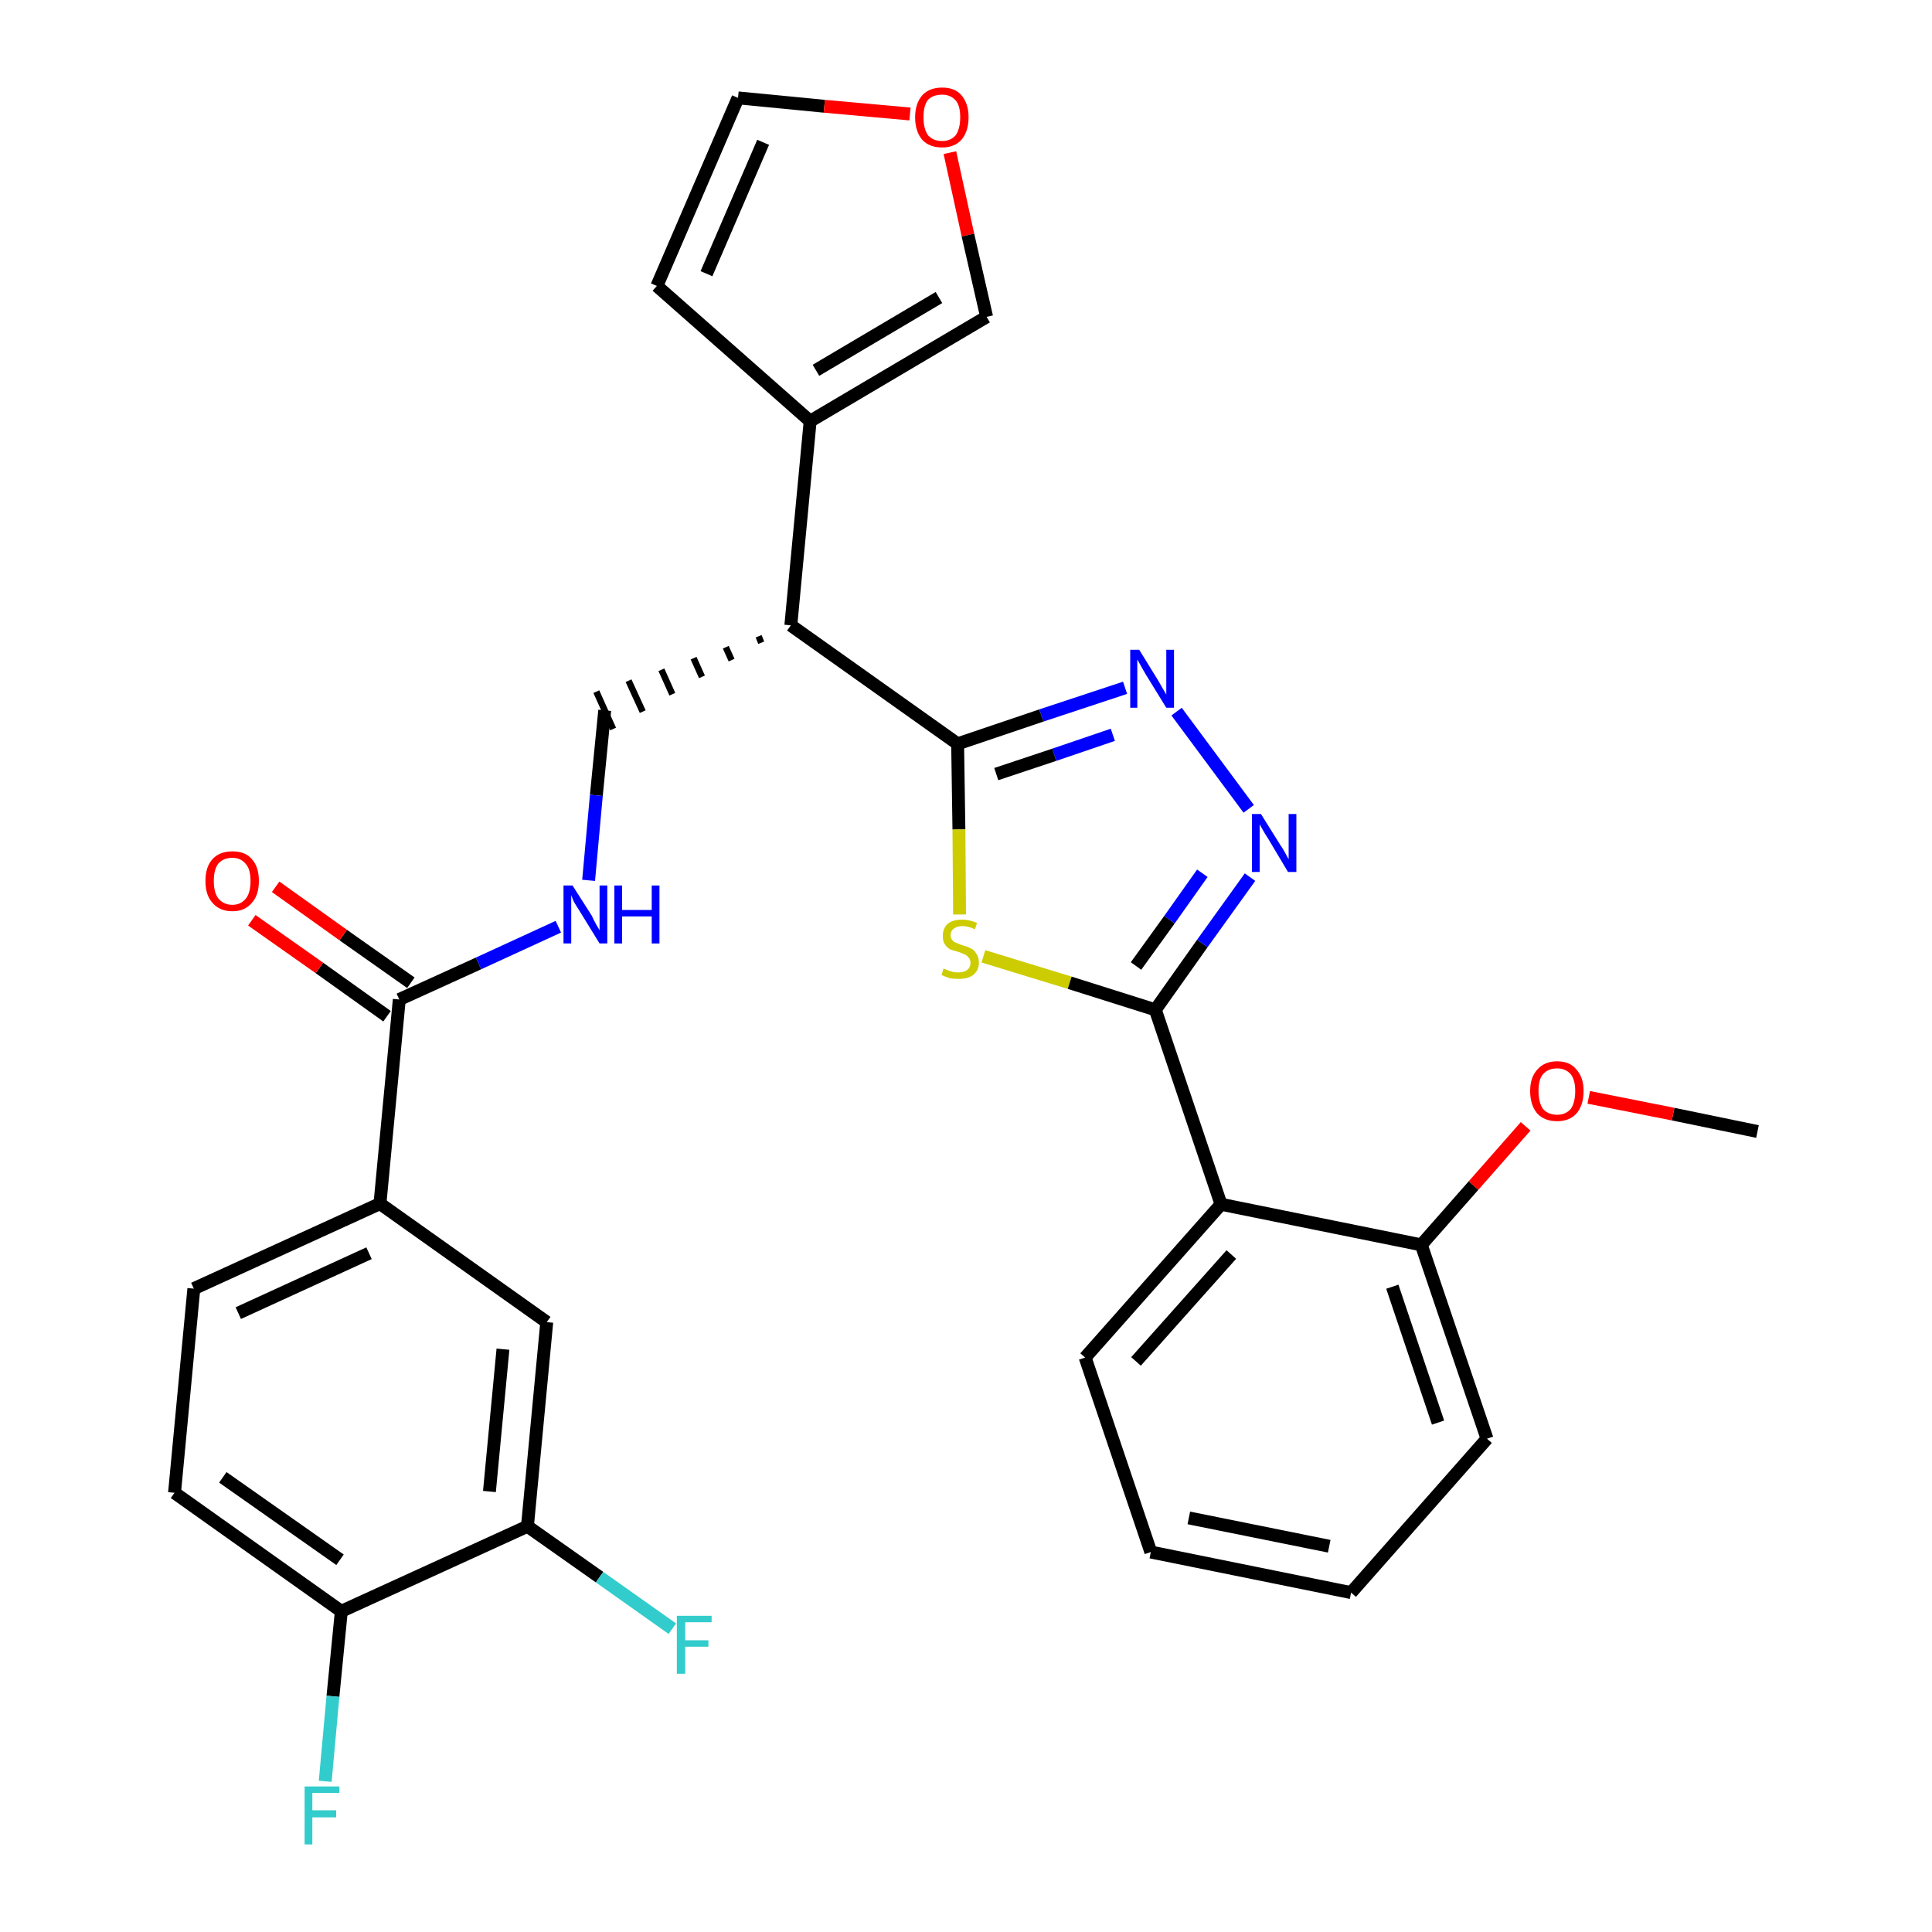 <?xml version='1.0' encoding='iso-8859-1'?>
<svg version='1.1' baseProfile='full'
              xmlns='http://www.w3.org/2000/svg'
                      xmlns:rdkit='http://www.rdkit.org/xml'
                      xmlns:xlink='http://www.w3.org/1999/xlink'
                  xml:space='preserve'
width='300px' height='300px' viewBox='0 0 300 300'>
<!-- END OF HEADER -->
<path class='bond-0 atom-0 atom-1' d='M 272.9,175.7 L 259.8,173.0' style='fill:none;fill-rule:evenodd;stroke:#000000;stroke-width:2.0px;stroke-linecap:butt;stroke-linejoin:miter;stroke-opacity:1' />
<path class='bond-0 atom-0 atom-1' d='M 259.8,173.0 L 246.7,170.4' style='fill:none;fill-rule:evenodd;stroke:#FF0000;stroke-width:2.0px;stroke-linecap:butt;stroke-linejoin:miter;stroke-opacity:1' />
<path class='bond-1 atom-1 atom-2' d='M 236.9,174.9 L 228.8,184.1' style='fill:none;fill-rule:evenodd;stroke:#FF0000;stroke-width:2.0px;stroke-linecap:butt;stroke-linejoin:miter;stroke-opacity:1' />
<path class='bond-1 atom-1 atom-2' d='M 228.8,184.1 L 220.7,193.3' style='fill:none;fill-rule:evenodd;stroke:#000000;stroke-width:2.0px;stroke-linecap:butt;stroke-linejoin:miter;stroke-opacity:1' />
<path class='bond-2 atom-2 atom-3' d='M 220.7,193.3 L 230.9,223.4' style='fill:none;fill-rule:evenodd;stroke:#000000;stroke-width:2.0px;stroke-linecap:butt;stroke-linejoin:miter;stroke-opacity:1' />
<path class='bond-2 atom-2 atom-3' d='M 216.2,199.8 L 223.3,220.9' style='fill:none;fill-rule:evenodd;stroke:#000000;stroke-width:2.0px;stroke-linecap:butt;stroke-linejoin:miter;stroke-opacity:1' />
<path class='bond-30 atom-7 atom-2' d='M 189.6,187.0 L 220.7,193.3' style='fill:none;fill-rule:evenodd;stroke:#000000;stroke-width:2.0px;stroke-linecap:butt;stroke-linejoin:miter;stroke-opacity:1' />
<path class='bond-3 atom-3 atom-4' d='M 230.9,223.4 L 209.8,247.3' style='fill:none;fill-rule:evenodd;stroke:#000000;stroke-width:2.0px;stroke-linecap:butt;stroke-linejoin:miter;stroke-opacity:1' />
<path class='bond-4 atom-4 atom-5' d='M 209.8,247.3 L 178.7,241.0' style='fill:none;fill-rule:evenodd;stroke:#000000;stroke-width:2.0px;stroke-linecap:butt;stroke-linejoin:miter;stroke-opacity:1' />
<path class='bond-4 atom-4 atom-5' d='M 206.4,240.1 L 184.6,235.7' style='fill:none;fill-rule:evenodd;stroke:#000000;stroke-width:2.0px;stroke-linecap:butt;stroke-linejoin:miter;stroke-opacity:1' />
<path class='bond-5 atom-5 atom-6' d='M 178.7,241.0 L 168.5,210.8' style='fill:none;fill-rule:evenodd;stroke:#000000;stroke-width:2.0px;stroke-linecap:butt;stroke-linejoin:miter;stroke-opacity:1' />
<path class='bond-6 atom-6 atom-7' d='M 168.5,210.8 L 189.6,187.0' style='fill:none;fill-rule:evenodd;stroke:#000000;stroke-width:2.0px;stroke-linecap:butt;stroke-linejoin:miter;stroke-opacity:1' />
<path class='bond-6 atom-6 atom-7' d='M 176.4,211.4 L 191.2,194.8' style='fill:none;fill-rule:evenodd;stroke:#000000;stroke-width:2.0px;stroke-linecap:butt;stroke-linejoin:miter;stroke-opacity:1' />
<path class='bond-7 atom-7 atom-8' d='M 189.6,187.0 L 179.4,156.8' style='fill:none;fill-rule:evenodd;stroke:#000000;stroke-width:2.0px;stroke-linecap:butt;stroke-linejoin:miter;stroke-opacity:1' />
<path class='bond-8 atom-8 atom-9' d='M 179.4,156.8 L 186.7,146.5' style='fill:none;fill-rule:evenodd;stroke:#000000;stroke-width:2.0px;stroke-linecap:butt;stroke-linejoin:miter;stroke-opacity:1' />
<path class='bond-8 atom-8 atom-9' d='M 186.7,146.5 L 194.1,136.2' style='fill:none;fill-rule:evenodd;stroke:#0000FF;stroke-width:2.0px;stroke-linecap:butt;stroke-linejoin:miter;stroke-opacity:1' />
<path class='bond-8 atom-8 atom-9' d='M 176.4,150.0 L 181.6,142.8' style='fill:none;fill-rule:evenodd;stroke:#000000;stroke-width:2.0px;stroke-linecap:butt;stroke-linejoin:miter;stroke-opacity:1' />
<path class='bond-8 atom-8 atom-9' d='M 181.6,142.8 L 186.7,135.6' style='fill:none;fill-rule:evenodd;stroke:#0000FF;stroke-width:2.0px;stroke-linecap:butt;stroke-linejoin:miter;stroke-opacity:1' />
<path class='bond-31 atom-30 atom-8' d='M 152.7,148.5 L 166.1,152.6' style='fill:none;fill-rule:evenodd;stroke:#CCCC00;stroke-width:2.0px;stroke-linecap:butt;stroke-linejoin:miter;stroke-opacity:1' />
<path class='bond-31 atom-30 atom-8' d='M 166.1,152.6 L 179.4,156.8' style='fill:none;fill-rule:evenodd;stroke:#000000;stroke-width:2.0px;stroke-linecap:butt;stroke-linejoin:miter;stroke-opacity:1' />
<path class='bond-9 atom-9 atom-10' d='M 193.9,125.6 L 182.7,110.5' style='fill:none;fill-rule:evenodd;stroke:#0000FF;stroke-width:2.0px;stroke-linecap:butt;stroke-linejoin:miter;stroke-opacity:1' />
<path class='bond-10 atom-10 atom-11' d='M 174.7,106.8 L 161.7,111.1' style='fill:none;fill-rule:evenodd;stroke:#0000FF;stroke-width:2.0px;stroke-linecap:butt;stroke-linejoin:miter;stroke-opacity:1' />
<path class='bond-10 atom-10 atom-11' d='M 161.7,111.1 L 148.7,115.5' style='fill:none;fill-rule:evenodd;stroke:#000000;stroke-width:2.0px;stroke-linecap:butt;stroke-linejoin:miter;stroke-opacity:1' />
<path class='bond-10 atom-10 atom-11' d='M 172.8,114.1 L 163.7,117.2' style='fill:none;fill-rule:evenodd;stroke:#0000FF;stroke-width:2.0px;stroke-linecap:butt;stroke-linejoin:miter;stroke-opacity:1' />
<path class='bond-10 atom-10 atom-11' d='M 163.7,117.2 L 154.7,120.2' style='fill:none;fill-rule:evenodd;stroke:#000000;stroke-width:2.0px;stroke-linecap:butt;stroke-linejoin:miter;stroke-opacity:1' />
<path class='bond-11 atom-11 atom-12' d='M 148.7,115.5 L 122.8,97.1' style='fill:none;fill-rule:evenodd;stroke:#000000;stroke-width:2.0px;stroke-linecap:butt;stroke-linejoin:miter;stroke-opacity:1' />
<path class='bond-29 atom-11 atom-30' d='M 148.7,115.5 L 148.9,128.8' style='fill:none;fill-rule:evenodd;stroke:#000000;stroke-width:2.0px;stroke-linecap:butt;stroke-linejoin:miter;stroke-opacity:1' />
<path class='bond-29 atom-11 atom-30' d='M 148.9,128.8 L 149.0,142.0' style='fill:none;fill-rule:evenodd;stroke:#CCCC00;stroke-width:2.0px;stroke-linecap:butt;stroke-linejoin:miter;stroke-opacity:1' />
<path class='bond-12 atom-12 atom-13' d='M 117.8,98.8 L 118.2,99.8' style='fill:none;fill-rule:evenodd;stroke:#000000;stroke-width:1.0px;stroke-linecap:butt;stroke-linejoin:miter;stroke-opacity:1' />
<path class='bond-12 atom-12 atom-13' d='M 112.7,100.5 L 113.6,102.5' style='fill:none;fill-rule:evenodd;stroke:#000000;stroke-width:1.0px;stroke-linecap:butt;stroke-linejoin:miter;stroke-opacity:1' />
<path class='bond-12 atom-12 atom-13' d='M 107.7,102.2 L 109.0,105.1' style='fill:none;fill-rule:evenodd;stroke:#000000;stroke-width:1.0px;stroke-linecap:butt;stroke-linejoin:miter;stroke-opacity:1' />
<path class='bond-12 atom-12 atom-13' d='M 102.7,104.0 L 104.4,107.8' style='fill:none;fill-rule:evenodd;stroke:#000000;stroke-width:1.0px;stroke-linecap:butt;stroke-linejoin:miter;stroke-opacity:1' />
<path class='bond-12 atom-12 atom-13' d='M 97.6,105.7 L 99.8,110.5' style='fill:none;fill-rule:evenodd;stroke:#000000;stroke-width:1.0px;stroke-linecap:butt;stroke-linejoin:miter;stroke-opacity:1' />
<path class='bond-12 atom-12 atom-13' d='M 92.6,107.4 L 95.2,113.2' style='fill:none;fill-rule:evenodd;stroke:#000000;stroke-width:1.0px;stroke-linecap:butt;stroke-linejoin:miter;stroke-opacity:1' />
<path class='bond-24 atom-12 atom-25' d='M 122.8,97.1 L 125.8,65.4' style='fill:none;fill-rule:evenodd;stroke:#000000;stroke-width:2.0px;stroke-linecap:butt;stroke-linejoin:miter;stroke-opacity:1' />
<path class='bond-13 atom-13 atom-14' d='M 93.9,110.3 L 92.6,123.5' style='fill:none;fill-rule:evenodd;stroke:#000000;stroke-width:2.0px;stroke-linecap:butt;stroke-linejoin:miter;stroke-opacity:1' />
<path class='bond-13 atom-13 atom-14' d='M 92.6,123.5 L 91.4,136.7' style='fill:none;fill-rule:evenodd;stroke:#0000FF;stroke-width:2.0px;stroke-linecap:butt;stroke-linejoin:miter;stroke-opacity:1' />
<path class='bond-14 atom-14 atom-15' d='M 86.7,143.9 L 74.3,149.6' style='fill:none;fill-rule:evenodd;stroke:#0000FF;stroke-width:2.0px;stroke-linecap:butt;stroke-linejoin:miter;stroke-opacity:1' />
<path class='bond-14 atom-14 atom-15' d='M 74.3,149.6 L 62.0,155.2' style='fill:none;fill-rule:evenodd;stroke:#000000;stroke-width:2.0px;stroke-linecap:butt;stroke-linejoin:miter;stroke-opacity:1' />
<path class='bond-15 atom-15 atom-16' d='M 63.8,152.6 L 53.3,145.2' style='fill:none;fill-rule:evenodd;stroke:#000000;stroke-width:2.0px;stroke-linecap:butt;stroke-linejoin:miter;stroke-opacity:1' />
<path class='bond-15 atom-15 atom-16' d='M 53.3,145.2 L 42.8,137.7' style='fill:none;fill-rule:evenodd;stroke:#FF0000;stroke-width:2.0px;stroke-linecap:butt;stroke-linejoin:miter;stroke-opacity:1' />
<path class='bond-15 atom-15 atom-16' d='M 60.1,157.8 L 49.6,150.3' style='fill:none;fill-rule:evenodd;stroke:#000000;stroke-width:2.0px;stroke-linecap:butt;stroke-linejoin:miter;stroke-opacity:1' />
<path class='bond-15 atom-15 atom-16' d='M 49.6,150.3 L 39.1,142.9' style='fill:none;fill-rule:evenodd;stroke:#FF0000;stroke-width:2.0px;stroke-linecap:butt;stroke-linejoin:miter;stroke-opacity:1' />
<path class='bond-16 atom-15 atom-17' d='M 62.0,155.2 L 59.0,186.9' style='fill:none;fill-rule:evenodd;stroke:#000000;stroke-width:2.0px;stroke-linecap:butt;stroke-linejoin:miter;stroke-opacity:1' />
<path class='bond-17 atom-17 atom-18' d='M 59.0,186.9 L 30.1,200.1' style='fill:none;fill-rule:evenodd;stroke:#000000;stroke-width:2.0px;stroke-linecap:butt;stroke-linejoin:miter;stroke-opacity:1' />
<path class='bond-17 atom-17 atom-18' d='M 57.3,194.6 L 37.0,203.9' style='fill:none;fill-rule:evenodd;stroke:#000000;stroke-width:2.0px;stroke-linecap:butt;stroke-linejoin:miter;stroke-opacity:1' />
<path class='bond-32 atom-24 atom-17' d='M 84.9,205.3 L 59.0,186.9' style='fill:none;fill-rule:evenodd;stroke:#000000;stroke-width:2.0px;stroke-linecap:butt;stroke-linejoin:miter;stroke-opacity:1' />
<path class='bond-18 atom-18 atom-19' d='M 30.1,200.1 L 27.1,231.8' style='fill:none;fill-rule:evenodd;stroke:#000000;stroke-width:2.0px;stroke-linecap:butt;stroke-linejoin:miter;stroke-opacity:1' />
<path class='bond-19 atom-19 atom-20' d='M 27.1,231.8 L 53.0,250.2' style='fill:none;fill-rule:evenodd;stroke:#000000;stroke-width:2.0px;stroke-linecap:butt;stroke-linejoin:miter;stroke-opacity:1' />
<path class='bond-19 atom-19 atom-20' d='M 34.6,229.4 L 52.8,242.2' style='fill:none;fill-rule:evenodd;stroke:#000000;stroke-width:2.0px;stroke-linecap:butt;stroke-linejoin:miter;stroke-opacity:1' />
<path class='bond-20 atom-20 atom-21' d='M 53.0,250.2 L 51.7,263.4' style='fill:none;fill-rule:evenodd;stroke:#000000;stroke-width:2.0px;stroke-linecap:butt;stroke-linejoin:miter;stroke-opacity:1' />
<path class='bond-20 atom-20 atom-21' d='M 51.7,263.4 L 50.5,276.6' style='fill:none;fill-rule:evenodd;stroke:#33CCCC;stroke-width:2.0px;stroke-linecap:butt;stroke-linejoin:miter;stroke-opacity:1' />
<path class='bond-21 atom-20 atom-22' d='M 53.0,250.2 L 81.9,237.0' style='fill:none;fill-rule:evenodd;stroke:#000000;stroke-width:2.0px;stroke-linecap:butt;stroke-linejoin:miter;stroke-opacity:1' />
<path class='bond-22 atom-22 atom-23' d='M 81.9,237.0 L 93.1,244.9' style='fill:none;fill-rule:evenodd;stroke:#000000;stroke-width:2.0px;stroke-linecap:butt;stroke-linejoin:miter;stroke-opacity:1' />
<path class='bond-22 atom-22 atom-23' d='M 93.1,244.9 L 104.4,252.9' style='fill:none;fill-rule:evenodd;stroke:#33CCCC;stroke-width:2.0px;stroke-linecap:butt;stroke-linejoin:miter;stroke-opacity:1' />
<path class='bond-23 atom-22 atom-24' d='M 81.9,237.0 L 84.9,205.3' style='fill:none;fill-rule:evenodd;stroke:#000000;stroke-width:2.0px;stroke-linecap:butt;stroke-linejoin:miter;stroke-opacity:1' />
<path class='bond-23 atom-22 atom-24' d='M 76.0,231.6 L 78.1,209.5' style='fill:none;fill-rule:evenodd;stroke:#000000;stroke-width:2.0px;stroke-linecap:butt;stroke-linejoin:miter;stroke-opacity:1' />
<path class='bond-25 atom-25 atom-26' d='M 125.8,65.4 L 102.0,44.4' style='fill:none;fill-rule:evenodd;stroke:#000000;stroke-width:2.0px;stroke-linecap:butt;stroke-linejoin:miter;stroke-opacity:1' />
<path class='bond-33 atom-29 atom-25' d='M 153.2,49.2 L 125.8,65.4' style='fill:none;fill-rule:evenodd;stroke:#000000;stroke-width:2.0px;stroke-linecap:butt;stroke-linejoin:miter;stroke-opacity:1' />
<path class='bond-33 atom-29 atom-25' d='M 145.8,46.2 L 126.7,57.5' style='fill:none;fill-rule:evenodd;stroke:#000000;stroke-width:2.0px;stroke-linecap:butt;stroke-linejoin:miter;stroke-opacity:1' />
<path class='bond-26 atom-26 atom-27' d='M 102.0,44.4 L 114.6,15.2' style='fill:none;fill-rule:evenodd;stroke:#000000;stroke-width:2.0px;stroke-linecap:butt;stroke-linejoin:miter;stroke-opacity:1' />
<path class='bond-26 atom-26 atom-27' d='M 109.7,42.5 L 118.5,22.1' style='fill:none;fill-rule:evenodd;stroke:#000000;stroke-width:2.0px;stroke-linecap:butt;stroke-linejoin:miter;stroke-opacity:1' />
<path class='bond-27 atom-27 atom-28' d='M 114.6,15.2 L 128.0,16.5' style='fill:none;fill-rule:evenodd;stroke:#000000;stroke-width:2.0px;stroke-linecap:butt;stroke-linejoin:miter;stroke-opacity:1' />
<path class='bond-27 atom-27 atom-28' d='M 128.0,16.5 L 141.3,17.7' style='fill:none;fill-rule:evenodd;stroke:#FF0000;stroke-width:2.0px;stroke-linecap:butt;stroke-linejoin:miter;stroke-opacity:1' />
<path class='bond-28 atom-28 atom-29' d='M 147.5,23.7 L 150.3,36.5' style='fill:none;fill-rule:evenodd;stroke:#FF0000;stroke-width:2.0px;stroke-linecap:butt;stroke-linejoin:miter;stroke-opacity:1' />
<path class='bond-28 atom-28 atom-29' d='M 150.3,36.5 L 153.2,49.2' style='fill:none;fill-rule:evenodd;stroke:#000000;stroke-width:2.0px;stroke-linecap:butt;stroke-linejoin:miter;stroke-opacity:1' />
<path  class='atom-1' d='M 237.6 169.4
Q 237.6 167.3, 238.7 166.1
Q 239.8 164.8, 241.8 164.8
Q 243.8 164.8, 244.8 166.1
Q 245.9 167.3, 245.9 169.4
Q 245.9 171.6, 244.8 172.9
Q 243.7 174.1, 241.8 174.1
Q 239.8 174.1, 238.7 172.9
Q 237.6 171.6, 237.6 169.4
M 241.8 173.1
Q 243.1 173.1, 243.9 172.2
Q 244.6 171.2, 244.6 169.4
Q 244.6 167.7, 243.9 166.8
Q 243.1 165.9, 241.8 165.9
Q 240.4 165.9, 239.6 166.8
Q 238.9 167.6, 238.9 169.4
Q 238.9 171.2, 239.6 172.2
Q 240.4 173.1, 241.8 173.1
' fill='#FF0000'/>
<path  class='atom-9' d='M 195.8 126.4
L 198.8 131.2
Q 199.1 131.6, 199.6 132.5
Q 200.0 133.3, 200.1 133.4
L 200.1 126.4
L 201.3 126.4
L 201.3 135.4
L 200.0 135.4
L 196.9 130.2
Q 196.5 129.6, 196.1 128.9
Q 195.7 128.2, 195.6 128.0
L 195.6 135.4
L 194.4 135.4
L 194.4 126.4
L 195.8 126.4
' fill='#0000FF'/>
<path  class='atom-10' d='M 176.9 100.9
L 179.8 105.6
Q 180.1 106.1, 180.6 107.0
Q 181.1 107.8, 181.1 107.9
L 181.1 100.9
L 182.3 100.9
L 182.3 109.9
L 181.1 109.9
L 177.9 104.7
Q 177.5 104.0, 177.1 103.3
Q 176.7 102.6, 176.6 102.4
L 176.6 109.9
L 175.5 109.9
L 175.5 100.9
L 176.9 100.9
' fill='#0000FF'/>
<path  class='atom-14' d='M 88.9 137.5
L 91.9 142.2
Q 92.1 142.7, 92.6 143.6
Q 93.1 144.4, 93.1 144.5
L 93.1 137.5
L 94.3 137.5
L 94.3 146.5
L 93.1 146.5
L 89.9 141.3
Q 89.5 140.7, 89.1 140.0
Q 88.8 139.3, 88.7 139.0
L 88.7 146.5
L 87.5 146.5
L 87.5 137.5
L 88.9 137.5
' fill='#0000FF'/>
<path  class='atom-14' d='M 95.4 137.5
L 96.6 137.5
L 96.6 141.3
L 101.2 141.3
L 101.2 137.5
L 102.4 137.5
L 102.4 146.5
L 101.2 146.5
L 101.2 142.3
L 96.6 142.3
L 96.6 146.5
L 95.4 146.5
L 95.4 137.5
' fill='#0000FF'/>
<path  class='atom-16' d='M 31.9 136.8
Q 31.9 134.6, 33.0 133.4
Q 34.1 132.2, 36.1 132.2
Q 38.1 132.2, 39.1 133.4
Q 40.2 134.6, 40.2 136.8
Q 40.2 139.0, 39.1 140.2
Q 38.0 141.5, 36.1 141.5
Q 34.1 141.5, 33.0 140.2
Q 31.9 139.0, 31.9 136.8
M 36.1 140.5
Q 37.4 140.5, 38.2 139.5
Q 38.9 138.6, 38.9 136.8
Q 38.9 135.0, 38.2 134.2
Q 37.4 133.2, 36.1 133.2
Q 34.7 133.2, 33.9 134.1
Q 33.2 135.0, 33.2 136.8
Q 33.2 138.6, 33.9 139.5
Q 34.7 140.5, 36.1 140.5
' fill='#FF0000'/>
<path  class='atom-21' d='M 47.3 277.4
L 52.7 277.4
L 52.7 278.4
L 48.5 278.4
L 48.5 281.1
L 52.2 281.1
L 52.2 282.2
L 48.5 282.2
L 48.5 286.4
L 47.3 286.4
L 47.3 277.4
' fill='#33CCCC'/>
<path  class='atom-23' d='M 105.1 250.9
L 110.5 250.9
L 110.5 251.9
L 106.4 251.9
L 106.4 254.7
L 110.0 254.7
L 110.0 255.7
L 106.4 255.7
L 106.4 259.9
L 105.1 259.9
L 105.1 250.9
' fill='#33CCCC'/>
<path  class='atom-28' d='M 142.1 18.2
Q 142.1 16.1, 143.2 14.8
Q 144.3 13.6, 146.3 13.6
Q 148.3 13.6, 149.3 14.8
Q 150.4 16.1, 150.4 18.2
Q 150.4 20.4, 149.3 21.7
Q 148.2 22.9, 146.3 22.9
Q 144.3 22.9, 143.2 21.7
Q 142.1 20.4, 142.1 18.2
M 146.3 21.9
Q 147.6 21.9, 148.4 21.0
Q 149.1 20.0, 149.1 18.2
Q 149.1 16.4, 148.4 15.6
Q 147.6 14.7, 146.3 14.7
Q 144.9 14.7, 144.1 15.5
Q 143.4 16.4, 143.4 18.2
Q 143.4 20.0, 144.1 21.0
Q 144.9 21.9, 146.3 21.9
' fill='#FF0000'/>
<path  class='atom-30' d='M 146.5 150.4
Q 146.6 150.4, 147.0 150.6
Q 147.5 150.8, 147.9 150.9
Q 148.4 151.0, 148.8 151.0
Q 149.7 151.0, 150.2 150.6
Q 150.7 150.2, 150.7 149.5
Q 150.7 149.0, 150.4 148.7
Q 150.2 148.4, 149.8 148.2
Q 149.4 148.0, 148.8 147.8
Q 148.0 147.6, 147.5 147.4
Q 147.0 147.1, 146.7 146.6
Q 146.4 146.2, 146.4 145.3
Q 146.4 144.2, 147.1 143.5
Q 147.9 142.8, 149.4 142.8
Q 150.5 142.8, 151.7 143.3
L 151.4 144.3
Q 150.3 143.8, 149.5 143.8
Q 148.6 143.8, 148.1 144.2
Q 147.6 144.6, 147.6 145.2
Q 147.6 145.7, 147.9 146.0
Q 148.1 146.3, 148.5 146.4
Q 148.9 146.6, 149.5 146.8
Q 150.3 147.0, 150.8 147.3
Q 151.3 147.5, 151.6 148.1
Q 152.0 148.6, 152.0 149.5
Q 152.0 150.7, 151.1 151.4
Q 150.3 152.0, 148.9 152.0
Q 148.1 152.0, 147.5 151.9
Q 146.9 151.7, 146.2 151.4
L 146.5 150.4
' fill='#CCCC00'/>
</svg>
